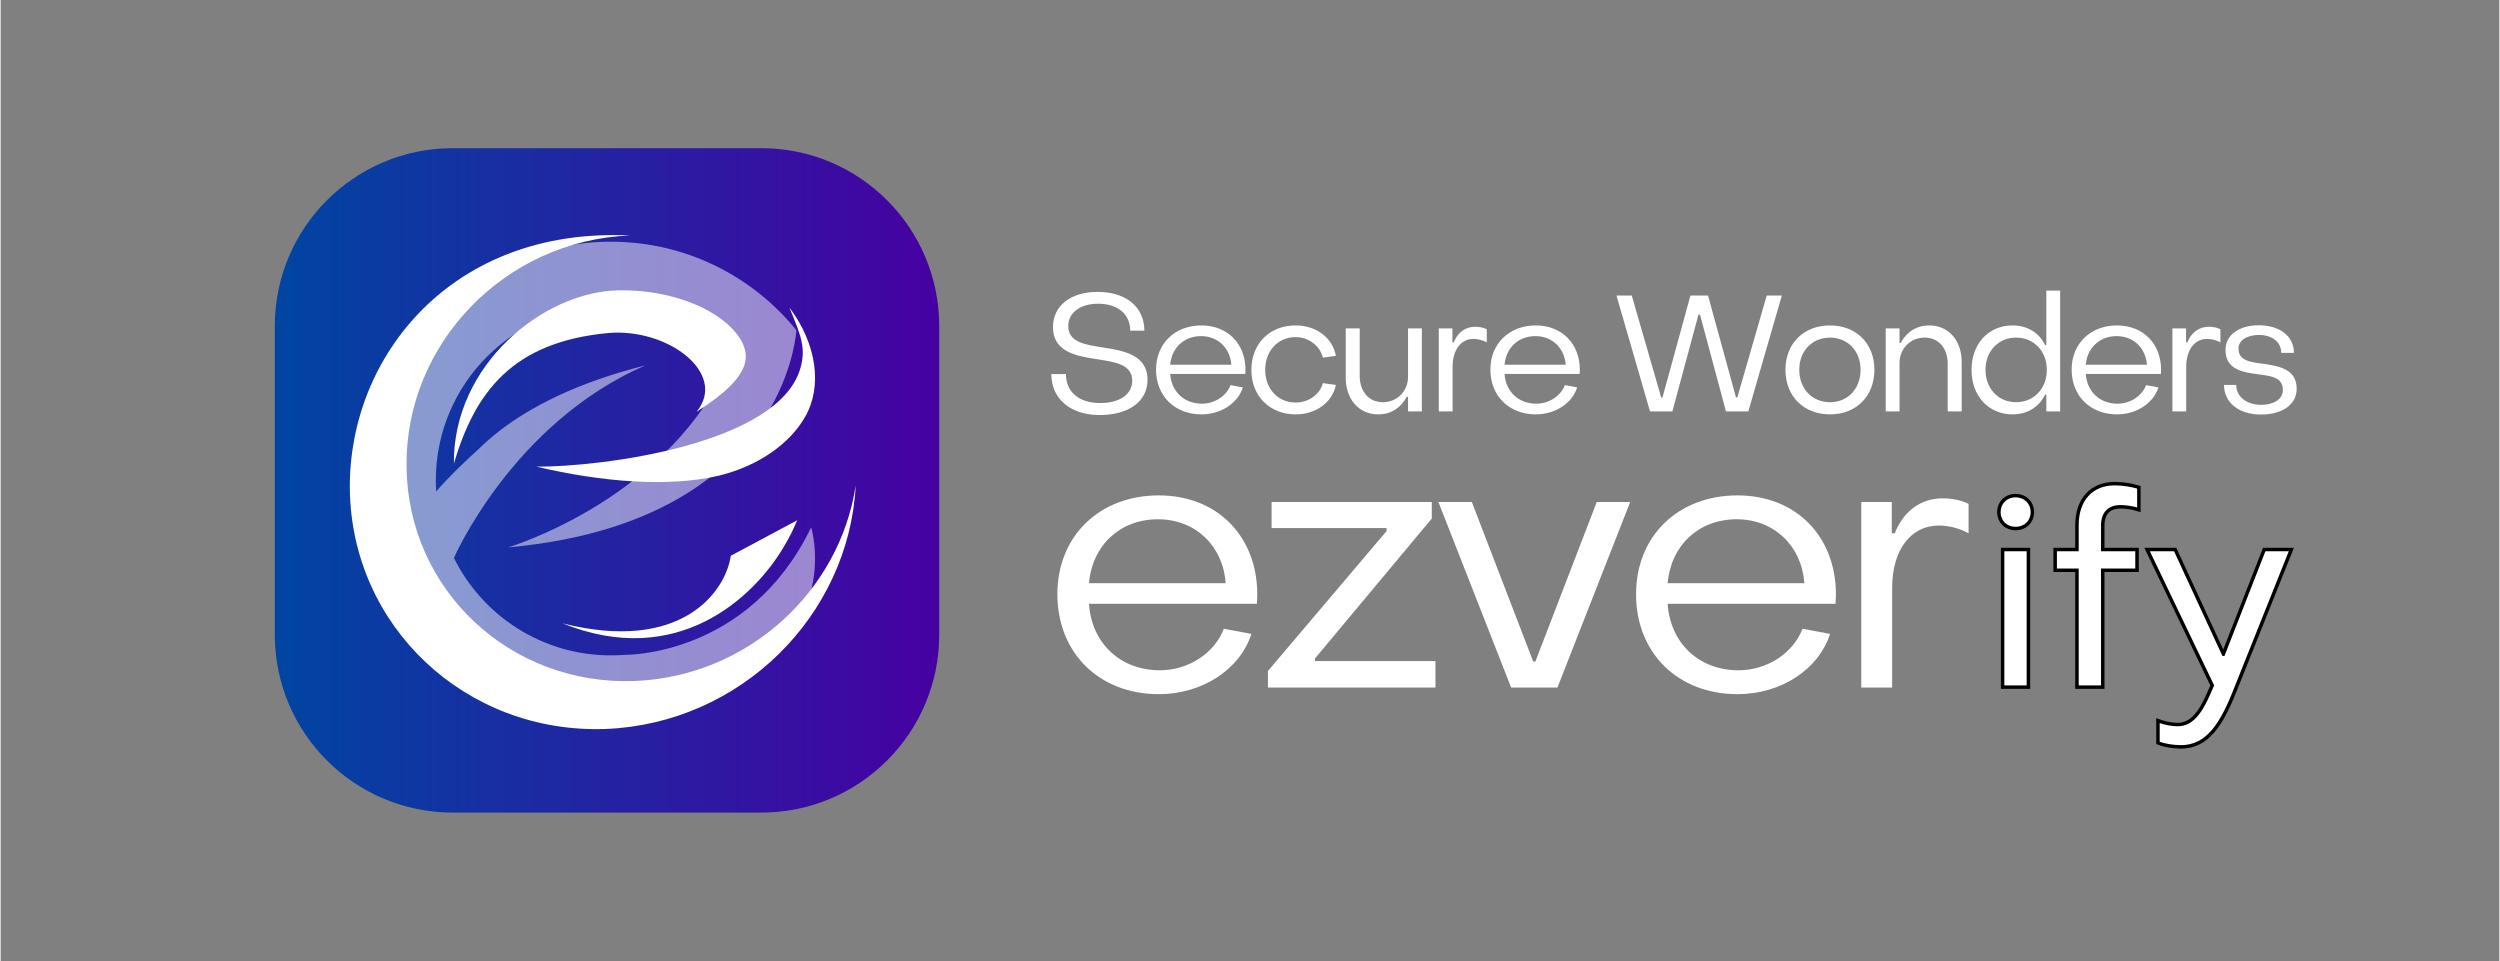 <svg xmlns="http://www.w3.org/2000/svg" xmlns:xlink="http://www.w3.org/1999/xlink" width="4913" zoomAndPan="magnify" viewBox="0 0 3684.75 1417.5" height="1889" preserveAspectRatio="xMidYMid meet" version="1.0"><rect x="0" y="0" width="3684.75" height="1417.5" fill="#808080" stroke="none"/><defs><filter x="0%" y="0%" width="100%" height="100%" id="1485637846"><feColorMatrix values="0 0 0 0 1 0 0 0 0 1 0 0 0 0 1 0 0 0 1 0" color-interpolation-filters="sRGB"/></filter><g/><clipPath id="44a8e6acf4"><path d="M 404.258 218.5 L 1384.086 218.5 L 1384.086 1198.324 L 404.258 1198.324 Z M 404.258 218.5 " clip-rule="nonzero"/></clipPath><clipPath id="b4b95bf615"><path d="M 666.668 218.5 L 1121.68 218.5 C 1266.602 218.5 1384.086 335.98 1384.086 480.906 L 1384.086 935.918 C 1384.086 1080.84 1266.602 1198.324 1121.68 1198.324 L 666.668 1198.324 C 521.742 1198.324 404.258 1080.84 404.258 935.918 L 404.258 480.906 C 404.258 335.98 521.742 218.5 666.668 218.5 Z M 666.668 218.5 " clip-rule="nonzero"/></clipPath><linearGradient x1="-0" gradientTransform="matrix(3.827, 0, 0, 3.827, 404.26, 218.498)" y1="0" x2="256" gradientUnits="userSpaceOnUse" y2="0" id="cf4523493c"><stop stop-opacity="1" stop-color="rgb(0%, 27.1%, 63.499%)" offset="0"/><stop stop-opacity="1" stop-color="rgb(0.108%, 26.993%, 63.499%)" offset="0.008"/><stop stop-opacity="1" stop-color="rgb(0.325%, 26.781%, 63.499%)" offset="0.016"/><stop stop-opacity="1" stop-color="rgb(0.542%, 26.57%, 63.499%)" offset="0.023"/><stop stop-opacity="1" stop-color="rgb(0.76%, 26.358%, 63.499%)" offset="0.031"/><stop stop-opacity="1" stop-color="rgb(0.977%, 26.146%, 63.499%)" offset="0.039"/><stop stop-opacity="1" stop-color="rgb(1.193%, 25.934%, 63.499%)" offset="0.047"/><stop stop-opacity="1" stop-color="rgb(1.411%, 25.722%, 63.499%)" offset="0.055"/><stop stop-opacity="1" stop-color="rgb(1.628%, 25.511%, 63.499%)" offset="0.062"/><stop stop-opacity="1" stop-color="rgb(1.845%, 25.299%, 63.499%)" offset="0.07"/><stop stop-opacity="1" stop-color="rgb(2.063%, 25.087%, 63.499%)" offset="0.078"/><stop stop-opacity="1" stop-color="rgb(2.28%, 24.875%, 63.499%)" offset="0.086"/><stop stop-opacity="1" stop-color="rgb(2.496%, 24.664%, 63.499%)" offset="0.094"/><stop stop-opacity="1" stop-color="rgb(2.715%, 24.452%, 63.499%)" offset="0.102"/><stop stop-opacity="1" stop-color="rgb(2.931%, 24.24%, 63.499%)" offset="0.109"/><stop stop-opacity="1" stop-color="rgb(3.148%, 24.028%, 63.499%)" offset="0.117"/><stop stop-opacity="1" stop-color="rgb(3.366%, 23.817%, 63.499%)" offset="0.125"/><stop stop-opacity="1" stop-color="rgb(3.583%, 23.605%, 63.499%)" offset="0.133"/><stop stop-opacity="1" stop-color="rgb(3.799%, 23.393%, 63.499%)" offset="0.141"/><stop stop-opacity="1" stop-color="rgb(4.018%, 23.181%, 63.499%)" offset="0.148"/><stop stop-opacity="1" stop-color="rgb(4.234%, 22.971%, 63.499%)" offset="0.156"/><stop stop-opacity="1" stop-color="rgb(4.451%, 22.758%, 63.499%)" offset="0.164"/><stop stop-opacity="1" stop-color="rgb(4.669%, 22.546%, 63.499%)" offset="0.172"/><stop stop-opacity="1" stop-color="rgb(4.886%, 22.334%, 63.499%)" offset="0.18"/><stop stop-opacity="1" stop-color="rgb(5.103%, 22.124%, 63.499%)" offset="0.188"/><stop stop-opacity="1" stop-color="rgb(5.321%, 21.912%, 63.499%)" offset="0.195"/><stop stop-opacity="1" stop-color="rgb(5.537%, 21.7%, 63.499%)" offset="0.203"/><stop stop-opacity="1" stop-color="rgb(5.754%, 21.487%, 63.499%)" offset="0.211"/><stop stop-opacity="1" stop-color="rgb(5.972%, 21.277%, 63.499%)" offset="0.219"/><stop stop-opacity="1" stop-color="rgb(6.189%, 21.065%, 63.499%)" offset="0.227"/><stop stop-opacity="1" stop-color="rgb(6.406%, 20.853%, 63.499%)" offset="0.234"/><stop stop-opacity="1" stop-color="rgb(6.624%, 20.641%, 63.499%)" offset="0.242"/><stop stop-opacity="1" stop-color="rgb(6.841%, 20.43%, 63.499%)" offset="0.25"/><stop stop-opacity="1" stop-color="rgb(7.057%, 20.218%, 63.499%)" offset="0.258"/><stop stop-opacity="1" stop-color="rgb(7.275%, 20.006%, 63.499%)" offset="0.266"/><stop stop-opacity="1" stop-color="rgb(7.492%, 19.794%, 63.499%)" offset="0.273"/><stop stop-opacity="1" stop-color="rgb(7.709%, 19.583%, 63.499%)" offset="0.281"/><stop stop-opacity="1" stop-color="rgb(7.927%, 19.371%, 63.499%)" offset="0.289"/><stop stop-opacity="1" stop-color="rgb(8.144%, 19.159%, 63.499%)" offset="0.297"/><stop stop-opacity="1" stop-color="rgb(8.36%, 18.947%, 63.499%)" offset="0.305"/><stop stop-opacity="1" stop-color="rgb(8.578%, 18.736%, 63.499%)" offset="0.312"/><stop stop-opacity="1" stop-color="rgb(8.795%, 18.524%, 63.499%)" offset="0.32"/><stop stop-opacity="1" stop-color="rgb(9.012%, 18.312%, 63.499%)" offset="0.328"/><stop stop-opacity="1" stop-color="rgb(9.23%, 18.1%, 63.499%)" offset="0.336"/><stop stop-opacity="1" stop-color="rgb(9.447%, 17.889%, 63.499%)" offset="0.344"/><stop stop-opacity="1" stop-color="rgb(9.663%, 17.677%, 63.499%)" offset="0.352"/><stop stop-opacity="1" stop-color="rgb(9.882%, 17.465%, 63.499%)" offset="0.359"/><stop stop-opacity="1" stop-color="rgb(10.098%, 17.253%, 63.499%)" offset="0.367"/><stop stop-opacity="1" stop-color="rgb(10.315%, 17.043%, 63.499%)" offset="0.375"/><stop stop-opacity="1" stop-color="rgb(10.533%, 16.83%, 63.499%)" offset="0.383"/><stop stop-opacity="1" stop-color="rgb(10.75%, 16.618%, 63.499%)" offset="0.391"/><stop stop-opacity="1" stop-color="rgb(10.966%, 16.406%, 63.499%)" offset="0.398"/><stop stop-opacity="1" stop-color="rgb(11.185%, 16.196%, 63.499%)" offset="0.406"/><stop stop-opacity="1" stop-color="rgb(11.401%, 15.984%, 63.499%)" offset="0.414"/><stop stop-opacity="1" stop-color="rgb(11.618%, 15.771%, 63.499%)" offset="0.422"/><stop stop-opacity="1" stop-color="rgb(11.836%, 15.559%, 63.499%)" offset="0.43"/><stop stop-opacity="1" stop-color="rgb(12.053%, 15.349%, 63.499%)" offset="0.438"/><stop stop-opacity="1" stop-color="rgb(12.27%, 15.137%, 63.499%)" offset="0.445"/><stop stop-opacity="1" stop-color="rgb(12.488%, 14.925%, 63.499%)" offset="0.453"/><stop stop-opacity="1" stop-color="rgb(12.704%, 14.713%, 63.499%)" offset="0.461"/><stop stop-opacity="1" stop-color="rgb(12.921%, 14.502%, 63.499%)" offset="0.469"/><stop stop-opacity="1" stop-color="rgb(13.139%, 14.29%, 63.499%)" offset="0.477"/><stop stop-opacity="1" stop-color="rgb(13.356%, 14.078%, 63.499%)" offset="0.484"/><stop stop-opacity="1" stop-color="rgb(13.573%, 13.866%, 63.499%)" offset="0.492"/><stop stop-opacity="1" stop-color="rgb(13.791%, 13.655%, 63.499%)" offset="0.5"/><stop stop-opacity="1" stop-color="rgb(14.008%, 13.443%, 63.499%)" offset="0.508"/><stop stop-opacity="1" stop-color="rgb(14.224%, 13.231%, 63.499%)" offset="0.516"/><stop stop-opacity="1" stop-color="rgb(14.442%, 13.019%, 63.499%)" offset="0.523"/><stop stop-opacity="1" stop-color="rgb(14.659%, 12.808%, 63.499%)" offset="0.531"/><stop stop-opacity="1" stop-color="rgb(14.876%, 12.596%, 63.499%)" offset="0.539"/><stop stop-opacity="1" stop-color="rgb(15.094%, 12.384%, 63.499%)" offset="0.547"/><stop stop-opacity="1" stop-color="rgb(15.311%, 12.172%, 63.499%)" offset="0.555"/><stop stop-opacity="1" stop-color="rgb(15.527%, 11.961%, 63.499%)" offset="0.562"/><stop stop-opacity="1" stop-color="rgb(15.746%, 11.749%, 63.499%)" offset="0.57"/><stop stop-opacity="1" stop-color="rgb(15.962%, 11.537%, 63.499%)" offset="0.578"/><stop stop-opacity="1" stop-color="rgb(16.179%, 11.325%, 63.499%)" offset="0.586"/><stop stop-opacity="1" stop-color="rgb(16.397%, 11.115%, 63.499%)" offset="0.594"/><stop stop-opacity="1" stop-color="rgb(16.614%, 10.902%, 63.499%)" offset="0.602"/><stop stop-opacity="1" stop-color="rgb(16.83%, 10.69%, 63.499%)" offset="0.609"/><stop stop-opacity="1" stop-color="rgb(17.049%, 10.478%, 63.499%)" offset="0.617"/><stop stop-opacity="1" stop-color="rgb(17.265%, 10.268%, 63.499%)" offset="0.625"/><stop stop-opacity="1" stop-color="rgb(17.482%, 10.056%, 63.499%)" offset="0.633"/><stop stop-opacity="1" stop-color="rgb(17.7%, 9.843%, 63.499%)" offset="0.641"/><stop stop-opacity="1" stop-color="rgb(17.917%, 9.631%, 63.499%)" offset="0.648"/><stop stop-opacity="1" stop-color="rgb(18.134%, 9.421%, 63.499%)" offset="0.656"/><stop stop-opacity="1" stop-color="rgb(18.352%, 9.209%, 63.499%)" offset="0.664"/><stop stop-opacity="1" stop-color="rgb(18.568%, 8.997%, 63.499%)" offset="0.672"/><stop stop-opacity="1" stop-color="rgb(18.785%, 8.784%, 63.499%)" offset="0.68"/><stop stop-opacity="1" stop-color="rgb(19.003%, 8.574%, 63.499%)" offset="0.688"/><stop stop-opacity="1" stop-color="rgb(19.22%, 8.362%, 63.499%)" offset="0.695"/><stop stop-opacity="1" stop-color="rgb(19.437%, 8.15%, 63.499%)" offset="0.703"/><stop stop-opacity="1" stop-color="rgb(19.655%, 7.938%, 63.499%)" offset="0.711"/><stop stop-opacity="1" stop-color="rgb(19.872%, 7.727%, 63.499%)" offset="0.719"/><stop stop-opacity="1" stop-color="rgb(20.088%, 7.515%, 63.499%)" offset="0.727"/><stop stop-opacity="1" stop-color="rgb(20.306%, 7.303%, 63.499%)" offset="0.734"/><stop stop-opacity="1" stop-color="rgb(20.523%, 7.091%, 63.499%)" offset="0.742"/><stop stop-opacity="1" stop-color="rgb(20.74%, 6.88%, 63.499%)" offset="0.75"/><stop stop-opacity="1" stop-color="rgb(20.958%, 6.668%, 63.499%)" offset="0.758"/><stop stop-opacity="1" stop-color="rgb(21.175%, 6.456%, 63.499%)" offset="0.766"/><stop stop-opacity="1" stop-color="rgb(21.391%, 6.244%, 63.499%)" offset="0.773"/><stop stop-opacity="1" stop-color="rgb(21.609%, 6.033%, 63.499%)" offset="0.781"/><stop stop-opacity="1" stop-color="rgb(21.826%, 5.821%, 63.499%)" offset="0.789"/><stop stop-opacity="1" stop-color="rgb(22.043%, 5.609%, 63.499%)" offset="0.797"/><stop stop-opacity="1" stop-color="rgb(22.261%, 5.397%, 63.499%)" offset="0.805"/><stop stop-opacity="1" stop-color="rgb(22.478%, 5.186%, 63.499%)" offset="0.812"/><stop stop-opacity="1" stop-color="rgb(22.694%, 4.974%, 63.499%)" offset="0.82"/><stop stop-opacity="1" stop-color="rgb(22.913%, 4.762%, 63.499%)" offset="0.828"/><stop stop-opacity="1" stop-color="rgb(23.129%, 4.55%, 63.499%)" offset="0.836"/><stop stop-opacity="1" stop-color="rgb(23.346%, 4.34%, 63.499%)" offset="0.844"/><stop stop-opacity="1" stop-color="rgb(23.564%, 4.128%, 63.499%)" offset="0.852"/><stop stop-opacity="1" stop-color="rgb(23.781%, 3.915%, 63.499%)" offset="0.859"/><stop stop-opacity="1" stop-color="rgb(23.997%, 3.703%, 63.499%)" offset="0.867"/><stop stop-opacity="1" stop-color="rgb(24.216%, 3.493%, 63.499%)" offset="0.875"/><stop stop-opacity="1" stop-color="rgb(24.432%, 3.281%, 63.499%)" offset="0.883"/><stop stop-opacity="1" stop-color="rgb(24.649%, 3.069%, 63.499%)" offset="0.891"/><stop stop-opacity="1" stop-color="rgb(24.867%, 2.856%, 63.499%)" offset="0.898"/><stop stop-opacity="1" stop-color="rgb(25.084%, 2.646%, 63.499%)" offset="0.906"/><stop stop-opacity="1" stop-color="rgb(25.301%, 2.434%, 63.499%)" offset="0.914"/><stop stop-opacity="1" stop-color="rgb(25.519%, 2.222%, 63.499%)" offset="0.922"/><stop stop-opacity="1" stop-color="rgb(25.735%, 2.01%, 63.499%)" offset="0.93"/><stop stop-opacity="1" stop-color="rgb(25.952%, 1.799%, 63.499%)" offset="0.938"/><stop stop-opacity="1" stop-color="rgb(26.17%, 1.587%, 63.499%)" offset="0.945"/><stop stop-opacity="1" stop-color="rgb(26.387%, 1.375%, 63.499%)" offset="0.953"/><stop stop-opacity="1" stop-color="rgb(26.604%, 1.163%, 63.499%)" offset="0.961"/><stop stop-opacity="1" stop-color="rgb(26.822%, 0.952%, 63.499%)" offset="0.969"/><stop stop-opacity="1" stop-color="rgb(27.039%, 0.74%, 63.499%)" offset="0.977"/><stop stop-opacity="1" stop-color="rgb(27.255%, 0.528%, 63.499%)" offset="0.984"/><stop stop-opacity="1" stop-color="rgb(27.473%, 0.316%, 63.499%)" offset="0.992"/><stop stop-opacity="1" stop-color="rgb(27.69%, 0.105%, 63.499%)" offset="1"/></linearGradient><clipPath id="b683223c57"><path d="M 514 346 L 1260.941 346 L 1260.941 1076 L 514 1076 Z M 514 346 " clip-rule="nonzero"/></clipPath><mask id="25fade77eb"><g filter="url(#1485637846)"><rect x="-368.475" width="4421.7" fill="#ffffff" y="-141.75" height="1701" fill-opacity="0.5"/></g></mask><clipPath id="87727f6ffb"><path d="M 0.973 0.273 L 654 0.273 L 654 703.156 L 0.973 703.156 Z M 0.973 0.273 " clip-rule="nonzero"/></clipPath><clipPath id="3f9cb5e9f9"><rect x="0" width="656" y="0" height="706"/></clipPath></defs><g clip-path="url(#44a8e6acf4)"><g clip-path="url(#b4b95bf615)"><path fill="url(#cf4523493c)" d="M 404.258 218.5 L 404.258 1198.324 L 1384.086 1198.324 L 1384.086 218.5 Z M 404.258 218.5 " fill-rule="nonzero"/></g></g><g clip-path="url(#b683223c57)"><path fill="#ffffff" d="M 892.066 1074.996 C 1090.527 1067.176 1250.848 908.695 1260.945 715.746 C 1237.066 873.328 1100.625 997.812 934.797 1004.25 C 751.035 1011.137 600.367 869.652 598.527 688.176 C 596.223 506.723 744.152 354.215 927.902 347.32 C 666.973 334.469 513.078 524.18 514.914 720.789 C 517.211 923.855 685.805 1082.344 892.066 1074.996 Z M 892.066 1074.996 " fill-opacity="1" fill-rule="evenodd"/></g><path fill="#ffffff" d="M 828.676 919.266 C 998.633 987.715 1111.203 880.188 1154.379 807.156 C 1162.199 794.293 1169.074 780.996 1174.594 767.211 L 1076.738 819.574 C 1068.941 872.859 1003.707 963.352 828.676 919.266 Z M 828.676 919.266 " fill-opacity="1" fill-rule="evenodd"/><path fill="#ffffff" d="M 1028.504 450.684 C 992.684 435.055 952.703 427.27 910.438 428.164 C 800.203 430.465 666.973 537.965 668.355 683.59 C 699.582 577.934 754.711 504.438 895.734 491.117 C 983.488 483.305 1072.609 550.367 1026.219 607.332 C 1073.988 576.562 1100.625 549.91 1098.781 522.809 C 1096.496 495.242 1066.172 467.68 1028.504 450.684 Z M 1028.504 450.684 " fill-opacity="1" fill-rule="evenodd"/><path fill="#ffffff" d="M 790.086 688.176 C 886.105 688.637 1146.574 655.566 1179.191 543.484 C 1187.914 513.609 1180.555 495.711 1163.109 453.449 C 1203.531 507.199 1212.262 570.113 1186.066 615.148 C 1164.48 652.82 1119.465 686.797 1058.824 701.512 C 983.945 718.973 886.102 710.707 790.086 688.176 Z M 790.086 688.176 " fill-opacity="1" fill-rule="evenodd"/><g mask="url(#25fade77eb)"><g transform="matrix(1, 0, 0, 1, 547, 356)"><g clip-path="url(#3f9cb5e9f9)"><g clip-path="url(#87727f6ffb)"><path fill="#ffffff" d="M 373.512 609.66 C 366.703 610.211 359.809 610.473 352.848 610.473 C 251.391 610.473 163.621 551.949 121.41 466.828 C 121.32 467.023 207.078 268.648 403.551 182.824 C 302.336 208.461 234.27 244.016 188.492 279.508 L 188.512 279.484 L 188.227 279.727 C 176.867 288.547 166.883 297.352 158.125 305.996 C 138.594 323.621 113.551 347.375 95.223 368.789 C 94.875 363.359 94.723 357.887 94.723 352.367 C 94.723 209.797 210.297 94.242 352.867 94.242 C 422.293 94.242 485.301 121.652 531.715 166.23 C 445.871 378.727 201.32 451.219 201.32 451.219 C 435.539 430.004 540.867 328.941 588.137 245.945 C 623.801 183.305 626.406 130.957 626.406 130.957 C 561.906 51.352 463.32 0.449 352.867 0.449 C 158.52 0.449 0.973 157.996 0.973 352.348 C 0.973 546.695 158.52 704.242 352.867 704.242 C 409.637 704.242 463.277 690.801 510.742 666.914 C 543.078 650.648 572.547 629.543 598.23 604.559 C 678.93 518.848 648.211 421.707 648.211 421.707 C 555.754 613.055 373.512 609.66 373.512 609.66 " fill-opacity="1" fill-rule="evenodd"/></g></g></g></g><g fill="#ffffff" fill-opacity="1"><g transform="translate(1535.586, 1013.921)"><g><path d="M 172.301 9.754 C 236.238 9.754 292.047 -26.551 308.844 -79.105 L 268.207 -86.691 C 254.66 -50.934 216.191 -25.465 173.926 -25.465 C 115.41 -25.465 73.148 -65.562 69.355 -123.535 L 316.969 -123.535 L 317.512 -137.082 C 317.512 -223.234 258.453 -283.375 172.301 -283.375 C 85.066 -283.375 22.758 -223.773 22.758 -137.625 C 22.758 -50.934 84.523 9.754 172.301 9.754 Z M 69.355 -153.879 C 74.23 -209.688 114.867 -248.156 171.219 -248.156 C 226.484 -248.156 267.121 -208.605 270.914 -153.879 Z M 69.355 -153.879 "/></g></g></g><g fill="#ffffff" fill-opacity="1"><g transform="translate(1849.834, 1013.921)"><g><path d="M 18.965 0 L 266.039 0 L 266.039 -39.012 L 88.316 -39.012 L 88.316 -42.805 L 260.621 -249.242 L 260.621 -273.625 L 24.383 -273.625 L 24.383 -235.152 L 193.977 -235.152 L 193.977 -230.82 L 18.965 -24.383 Z M 18.965 0 "/></g></g></g><g fill="#ffffff" fill-opacity="1"><g transform="translate(2109.359, 1013.921)"><g><path d="M 118.117 0 L 186.391 0 L 293.672 -273.625 L 244.363 -273.625 L 153.879 -38.469 L 150.629 -38.469 L 60.145 -273.625 L 10.836 -273.625 Z M 118.117 0 "/></g></g></g><g fill="#ffffff" fill-opacity="1"><g transform="translate(2388.93, 1013.921)"><g><path d="M 172.301 9.754 C 236.238 9.754 292.047 -26.551 308.844 -79.105 L 268.207 -86.691 C 254.66 -50.934 216.191 -25.465 173.926 -25.465 C 115.41 -25.465 73.148 -65.562 69.355 -123.535 L 316.969 -123.535 L 317.512 -137.082 C 317.512 -223.234 258.453 -283.375 172.301 -283.375 C 85.066 -283.375 22.758 -223.773 22.758 -137.625 C 22.758 -50.934 84.523 9.754 172.301 9.754 Z M 69.355 -153.879 C 74.23 -209.688 114.867 -248.156 171.219 -248.156 C 226.484 -248.156 267.121 -208.605 270.914 -153.879 Z M 69.355 -153.879 "/></g></g></g><g fill="#ffffff" fill-opacity="1"><g transform="translate(2703.178, 1013.921)"><g><path d="M 40.637 0 L 86.152 0 L 86.152 -147.379 C 86.152 -202.102 113.242 -238.945 154.965 -238.945 C 169.051 -238.945 184.762 -235.152 198.852 -227.566 L 198.852 -270.914 C 188.016 -276.332 174.469 -279.043 160.922 -279.043 C 127.328 -279.043 102.949 -259.535 89.945 -227.566 L 85.609 -227.566 L 85.609 -273.625 L 40.637 -273.625 Z M 40.637 0 "/></g></g></g><g fill="#ffffff" fill-opacity="1"><g transform="translate(1535.586, 606.711)"><g><path d="M 85.102 5.332 C 128.012 5.332 155.652 -14.789 155.652 -46.551 C 155.652 -84.129 119.527 -89.707 88.496 -94.555 C 62.551 -98.434 38.793 -102.555 38.793 -125.832 C 38.793 -144.984 55.52 -158.805 82.918 -158.805 C 111.77 -158.805 129.953 -143.531 130.195 -119.043 L 151.047 -119.043 C 150.805 -153.957 124.133 -176.262 82.191 -176.262 C 41.703 -176.262 16.242 -155.41 16.242 -124.375 C 16.242 -87.039 51.883 -81.465 82.191 -76.855 C 108.375 -72.734 133.105 -69.098 133.105 -45.34 C 133.105 -25.215 114.68 -12.363 86.07 -12.363 C 54.551 -12.363 35.398 -28.609 35.398 -55.035 L 13.82 -55.035 C 13.82 -18.668 41.945 5.332 85.102 5.332 Z M 85.102 5.332 "/></g></g></g><g fill="#ffffff" fill-opacity="1"><g transform="translate(1693.636, 606.711)"><g><path d="M 77.098 4.363 C 105.707 4.363 130.68 -11.879 138.195 -35.398 L 120.012 -38.793 C 113.953 -22.789 96.738 -11.395 77.828 -11.395 C 51.641 -11.395 32.73 -29.336 31.035 -55.277 L 141.832 -55.277 L 142.074 -61.34 C 142.074 -99.891 115.648 -126.801 77.098 -126.801 C 38.066 -126.801 10.184 -100.133 10.184 -61.582 C 10.184 -22.789 37.82 4.363 77.098 4.363 Z M 31.035 -68.855 C 33.215 -93.828 51.398 -111.043 76.613 -111.043 C 101.344 -111.043 119.527 -93.344 121.227 -68.855 Z M 31.035 -68.855 "/></g></g></g><g fill="#ffffff" fill-opacity="1"><g transform="translate(1834.232, 606.711)"><g><path d="M 75.402 4.363 C 105.223 4.363 129.469 -13.094 134.801 -39.035 L 115.648 -41.703 C 111.285 -24.973 94.555 -13.094 75.402 -13.094 C 49.461 -13.094 30.547 -33.215 30.547 -61.34 C 30.547 -89.223 49.461 -109.586 75.402 -109.586 C 94.312 -109.586 111.285 -96.98 115.648 -79.281 L 134.801 -81.949 C 129.953 -108.859 105.465 -126.801 75.402 -126.801 C 37.094 -126.801 10.184 -99.891 10.184 -61.34 C 9.941 -22.789 37.336 4.363 75.402 4.363 Z M 75.402 4.363 "/></g></g></g><g fill="#ffffff" fill-opacity="1"><g transform="translate(1967.798, 606.711)"><g><path d="M 63.766 4.363 C 82.434 4.363 97.223 -5.332 105.707 -21.578 L 107.648 -21.578 L 107.648 0 L 128.012 0 L 128.012 -122.438 L 107.648 -122.438 L 107.648 -51.156 C 107.648 -29.578 91.16 -13.578 70.555 -13.578 C 49.461 -13.578 36.367 -29.82 36.367 -52.371 L 36.367 -122.438 L 15.758 -122.438 L 15.758 -49.703 C 15.758 -18.426 34.672 4.363 63.766 4.363 Z M 63.766 4.363 "/></g></g></g><g fill="#ffffff" fill-opacity="1"><g transform="translate(2102.576, 606.711)"><g><path d="M 18.184 0 L 38.551 0 L 38.551 -65.945 C 38.551 -90.434 50.672 -106.922 69.34 -106.922 C 75.645 -106.922 82.676 -105.223 88.98 -101.828 L 88.98 -121.227 C 84.129 -123.648 78.07 -124.863 72.008 -124.863 C 56.977 -124.863 46.066 -116.133 40.246 -101.828 L 38.309 -101.828 L 38.309 -122.438 L 18.184 -122.438 Z M 18.184 0 "/></g></g></g><g fill="#ffffff" fill-opacity="1"><g transform="translate(2186.69, 606.711)"><g><path d="M 77.098 4.363 C 105.707 4.363 130.68 -11.879 138.195 -35.398 L 120.012 -38.793 C 113.953 -22.789 96.738 -11.395 77.828 -11.395 C 51.641 -11.395 32.73 -29.336 31.035 -55.277 L 141.832 -55.277 L 142.074 -61.34 C 142.074 -99.891 115.648 -126.801 77.098 -126.801 C 38.066 -126.801 10.184 -100.133 10.184 -61.582 C 10.184 -22.789 37.82 4.363 77.098 4.363 Z M 31.035 -68.855 C 33.215 -93.828 51.398 -111.043 76.613 -111.043 C 101.344 -111.043 119.527 -93.344 121.227 -68.855 Z M 31.035 -68.855 "/></g></g></g><g fill="#ffffff" fill-opacity="1"><g transform="translate(2327.286, 606.711)"><g/></g></g><g fill="#ffffff" fill-opacity="1"><g transform="translate(2376.007, 606.711)"><g><path d="M 56.25 0 L 89.223 0 L 127.77 -142.805 L 129.953 -142.805 L 168.262 0 L 201.234 0 L 250.691 -170.926 L 228.387 -170.926 L 184.988 -20.609 L 183.051 -20.609 L 141.832 -170.926 L 115.891 -170.926 L 74.676 -20.609 L 72.734 -20.609 L 29.336 -170.926 L 6.789 -170.926 Z M 56.25 0 "/></g></g></g><g fill="#ffffff" fill-opacity="1"><g transform="translate(2622.053, 606.711)"><g><path d="M 75.645 4.363 C 114.195 4.363 141.105 -22.305 141.105 -61.34 C 141.105 -100.375 114.195 -126.801 75.645 -126.801 C 36.852 -126.801 9.941 -100.375 9.941 -61.34 C 9.941 -22.305 36.852 4.363 75.645 4.363 Z M 75.645 -13.578 C 49.219 -13.578 30.305 -33.457 30.305 -61.34 C 30.305 -88.98 49.219 -108.859 75.645 -108.859 C 101.828 -108.859 120.738 -88.98 120.738 -61.34 C 120.738 -33.457 101.828 -13.578 75.645 -13.578 Z M 75.645 -13.578 "/></g></g></g><g fill="#ffffff" fill-opacity="1"><g transform="translate(2761.679, 606.711)"><g><path d="M 18.184 0 L 38.551 0 L 38.551 -71.523 C 38.551 -93.102 55.035 -108.859 75.645 -108.859 C 96.738 -108.859 109.586 -92.617 109.586 -70.066 L 109.586 0 L 130.195 0 L 130.195 -72.977 C 130.195 -104.012 111.527 -126.801 82.191 -126.801 C 63.523 -126.801 48.73 -117.102 40.246 -100.859 L 38.551 -100.859 L 38.551 -122.438 L 18.184 -122.438 Z M 18.184 0 "/></g></g></g><g fill="#ffffff" fill-opacity="1"><g transform="translate(2896.457, 606.711)"><g><path d="M 70.555 4.363 C 92.859 4.363 109.828 -7.031 118.559 -24.973 L 120.254 -24.973 L 120.254 0 L 140.621 0 L 140.621 -178.199 L 120.254 -178.199 L 120.254 -97.707 L 118.559 -97.707 C 109.828 -115.648 92.859 -126.801 70.309 -126.801 C 35.156 -126.801 9.941 -99.891 9.941 -61.34 C 9.941 -22.547 35.156 4.363 70.555 4.363 Z M 75.645 -13.578 C 49.461 -13.578 30.547 -33.699 30.547 -61.34 C 30.547 -88.738 49.461 -108.859 75.645 -108.859 C 101.828 -108.859 120.984 -88.738 120.984 -61.34 C 120.984 -33.699 101.828 -13.578 75.645 -13.578 Z M 75.645 -13.578 "/></g></g></g><g fill="#ffffff" fill-opacity="1"><g transform="translate(3043.841, 606.711)"><g><path d="M 77.098 4.363 C 105.707 4.363 130.68 -11.879 138.195 -35.398 L 120.012 -38.793 C 113.953 -22.789 96.738 -11.395 77.828 -11.395 C 51.641 -11.395 32.73 -29.336 31.035 -55.277 L 141.832 -55.277 L 142.074 -61.34 C 142.074 -99.891 115.648 -126.801 77.098 -126.801 C 38.066 -126.801 10.184 -100.133 10.184 -61.582 C 10.184 -22.789 37.82 4.363 77.098 4.363 Z M 31.035 -68.855 C 33.215 -93.828 51.398 -111.043 76.613 -111.043 C 101.344 -111.043 119.527 -93.344 121.227 -68.855 Z M 31.035 -68.855 "/></g></g></g><g fill="#ffffff" fill-opacity="1"><g transform="translate(3184.437, 606.711)"><g><path d="M 18.184 0 L 38.551 0 L 38.551 -65.945 C 38.551 -90.434 50.672 -106.922 69.34 -106.922 C 75.645 -106.922 82.676 -105.223 88.98 -101.828 L 88.98 -121.227 C 84.129 -123.648 78.07 -124.863 72.008 -124.863 C 56.977 -124.863 46.066 -116.133 40.246 -101.828 L 38.309 -101.828 L 38.309 -122.438 L 18.184 -122.438 Z M 18.184 0 "/></g></g></g><g fill="#ffffff" fill-opacity="1"><g transform="translate(3268.55, 606.711)"><g><path d="M 64.977 4.605 C 95.77 4.605 117.344 -9.941 117.344 -33.457 C 117.344 -62.793 90.676 -66.918 67.402 -70.309 C 48.73 -72.734 31.52 -74.918 31.52 -92.617 C 31.52 -104.496 43.641 -112.738 61.582 -112.738 C 81.219 -112.738 94.555 -102.312 94.555 -86.312 L 113.223 -86.312 C 113.465 -111.043 91.887 -127.043 61.582 -127.043 C 32.004 -127.043 12.363 -112.496 12.363 -90.676 C 12.363 -61.34 38.551 -57.703 60.371 -54.793 C 79.281 -52.125 96.98 -50.914 96.98 -31.277 C 96.98 -18.184 83.402 -9.699 65.219 -9.699 C 43.156 -9.699 28.367 -21.82 28.125 -39.035 L 10.184 -39.035 C 10.184 -13.094 31.762 4.605 64.977 4.605 Z M 64.977 4.605 "/></g></g></g><path stroke-linecap="butt" transform="matrix(9.094, 0, 0, 9.094, 2923.844, 701.523)" fill="none" stroke-linejoin="miter" d="M 5.215 8.291 C 6.635 8.291 7.665 7.291 7.665 5.914 C 7.665 4.495 6.635 3.506 5.215 3.506 C 3.838 3.506 2.797 4.495 2.797 5.914 C 2.797 7.291 3.838 8.291 5.215 8.291 Z M 3.407 34 L 7.024 34 L 7.024 12.255 L 3.407 12.255 Z M 15.459 34 L 19.076 34 L 19.076 15.052 L 24.639 15.052 L 24.639 12.255 L 19.076 12.255 L 19.076 8.07 C 19.076 5.788 20.369 4.758 22.262 4.758 C 23.04 4.758 24.207 4.926 24.933 5.146 L 24.933 2.087 C 23.903 1.782 22.483 1.571 21.274 1.571 C 17.825 1.571 15.459 3.895 15.459 8.028 L 15.459 12.255 L 11.926 12.255 L 11.926 15.052 L 15.459 15.052 Z M 32.037 43.695 C 36.169 43.695 38.409 40.204 40.701 34.347 L 49.524 12.255 L 45.738 12.255 L 39.103 29.216 L 38.756 29.216 L 30.922 12.255 L 27 12.255 L 37.421 34 C 35.833 37.838 34.361 40.635 31.48 40.635 C 30.617 40.635 29.45 40.414 28.598 40.12 L 28.598 43.127 C 29.45 43.474 30.922 43.695 32.037 43.695 Z M 32.037 43.695 " stroke="#000202" stroke-width="1.131" stroke-opacity="1" stroke-miterlimit="4"/><g fill="#ffffff" fill-opacity="1"><g transform="translate(2923.844, 1010.723)"><g><path d="M 47.395 -233.836 C 60.32 -233.836 69.719 -242.844 69.719 -255.379 C 69.719 -268.305 60.32 -277.312 47.395 -277.312 C 34.859 -277.312 25.461 -268.305 25.461 -255.379 C 25.461 -242.844 34.859 -233.836 47.395 -233.836 Z M 30.941 0 L 63.844 0 L 63.844 -197.801 L 30.941 -197.801 Z M 30.941 0 "/></g></g></g><g fill="#ffffff" fill-opacity="1"><g transform="translate(3019.007, 1010.723)"><g><path d="M 45.434 0 L 78.336 0 L 78.336 -172.34 L 128.863 -172.34 L 128.863 -197.801 L 78.336 -197.801 L 78.336 -235.793 C 78.336 -256.555 90.086 -265.953 107.32 -265.953 C 114.371 -265.953 124.949 -264.387 131.605 -262.43 L 131.605 -290.238 C 122.207 -292.98 109.281 -294.938 98.312 -294.938 C 66.977 -294.938 45.434 -273.789 45.434 -236.188 L 45.434 -197.801 L 13.316 -197.801 L 13.316 -172.34 L 45.434 -172.34 Z M 45.434 0 "/></g></g></g><g fill="#ffffff" fill-opacity="1"><g transform="translate(3161.163, 1010.723)"><g><path d="M 54.051 88.129 C 91.652 88.129 112.023 56.402 132.781 3.133 L 213.078 -197.801 L 178.609 -197.801 L 118.289 -43.477 L 115.156 -43.477 L 43.867 -197.801 L 8.227 -197.801 L 103.012 0 C 88.52 34.859 75.203 60.32 48.961 60.32 C 41.125 60.32 30.551 58.359 22.719 55.621 L 22.719 83.039 C 30.551 86.172 43.867 88.129 54.051 88.129 Z M 54.051 88.129 "/></g></g></g></svg>